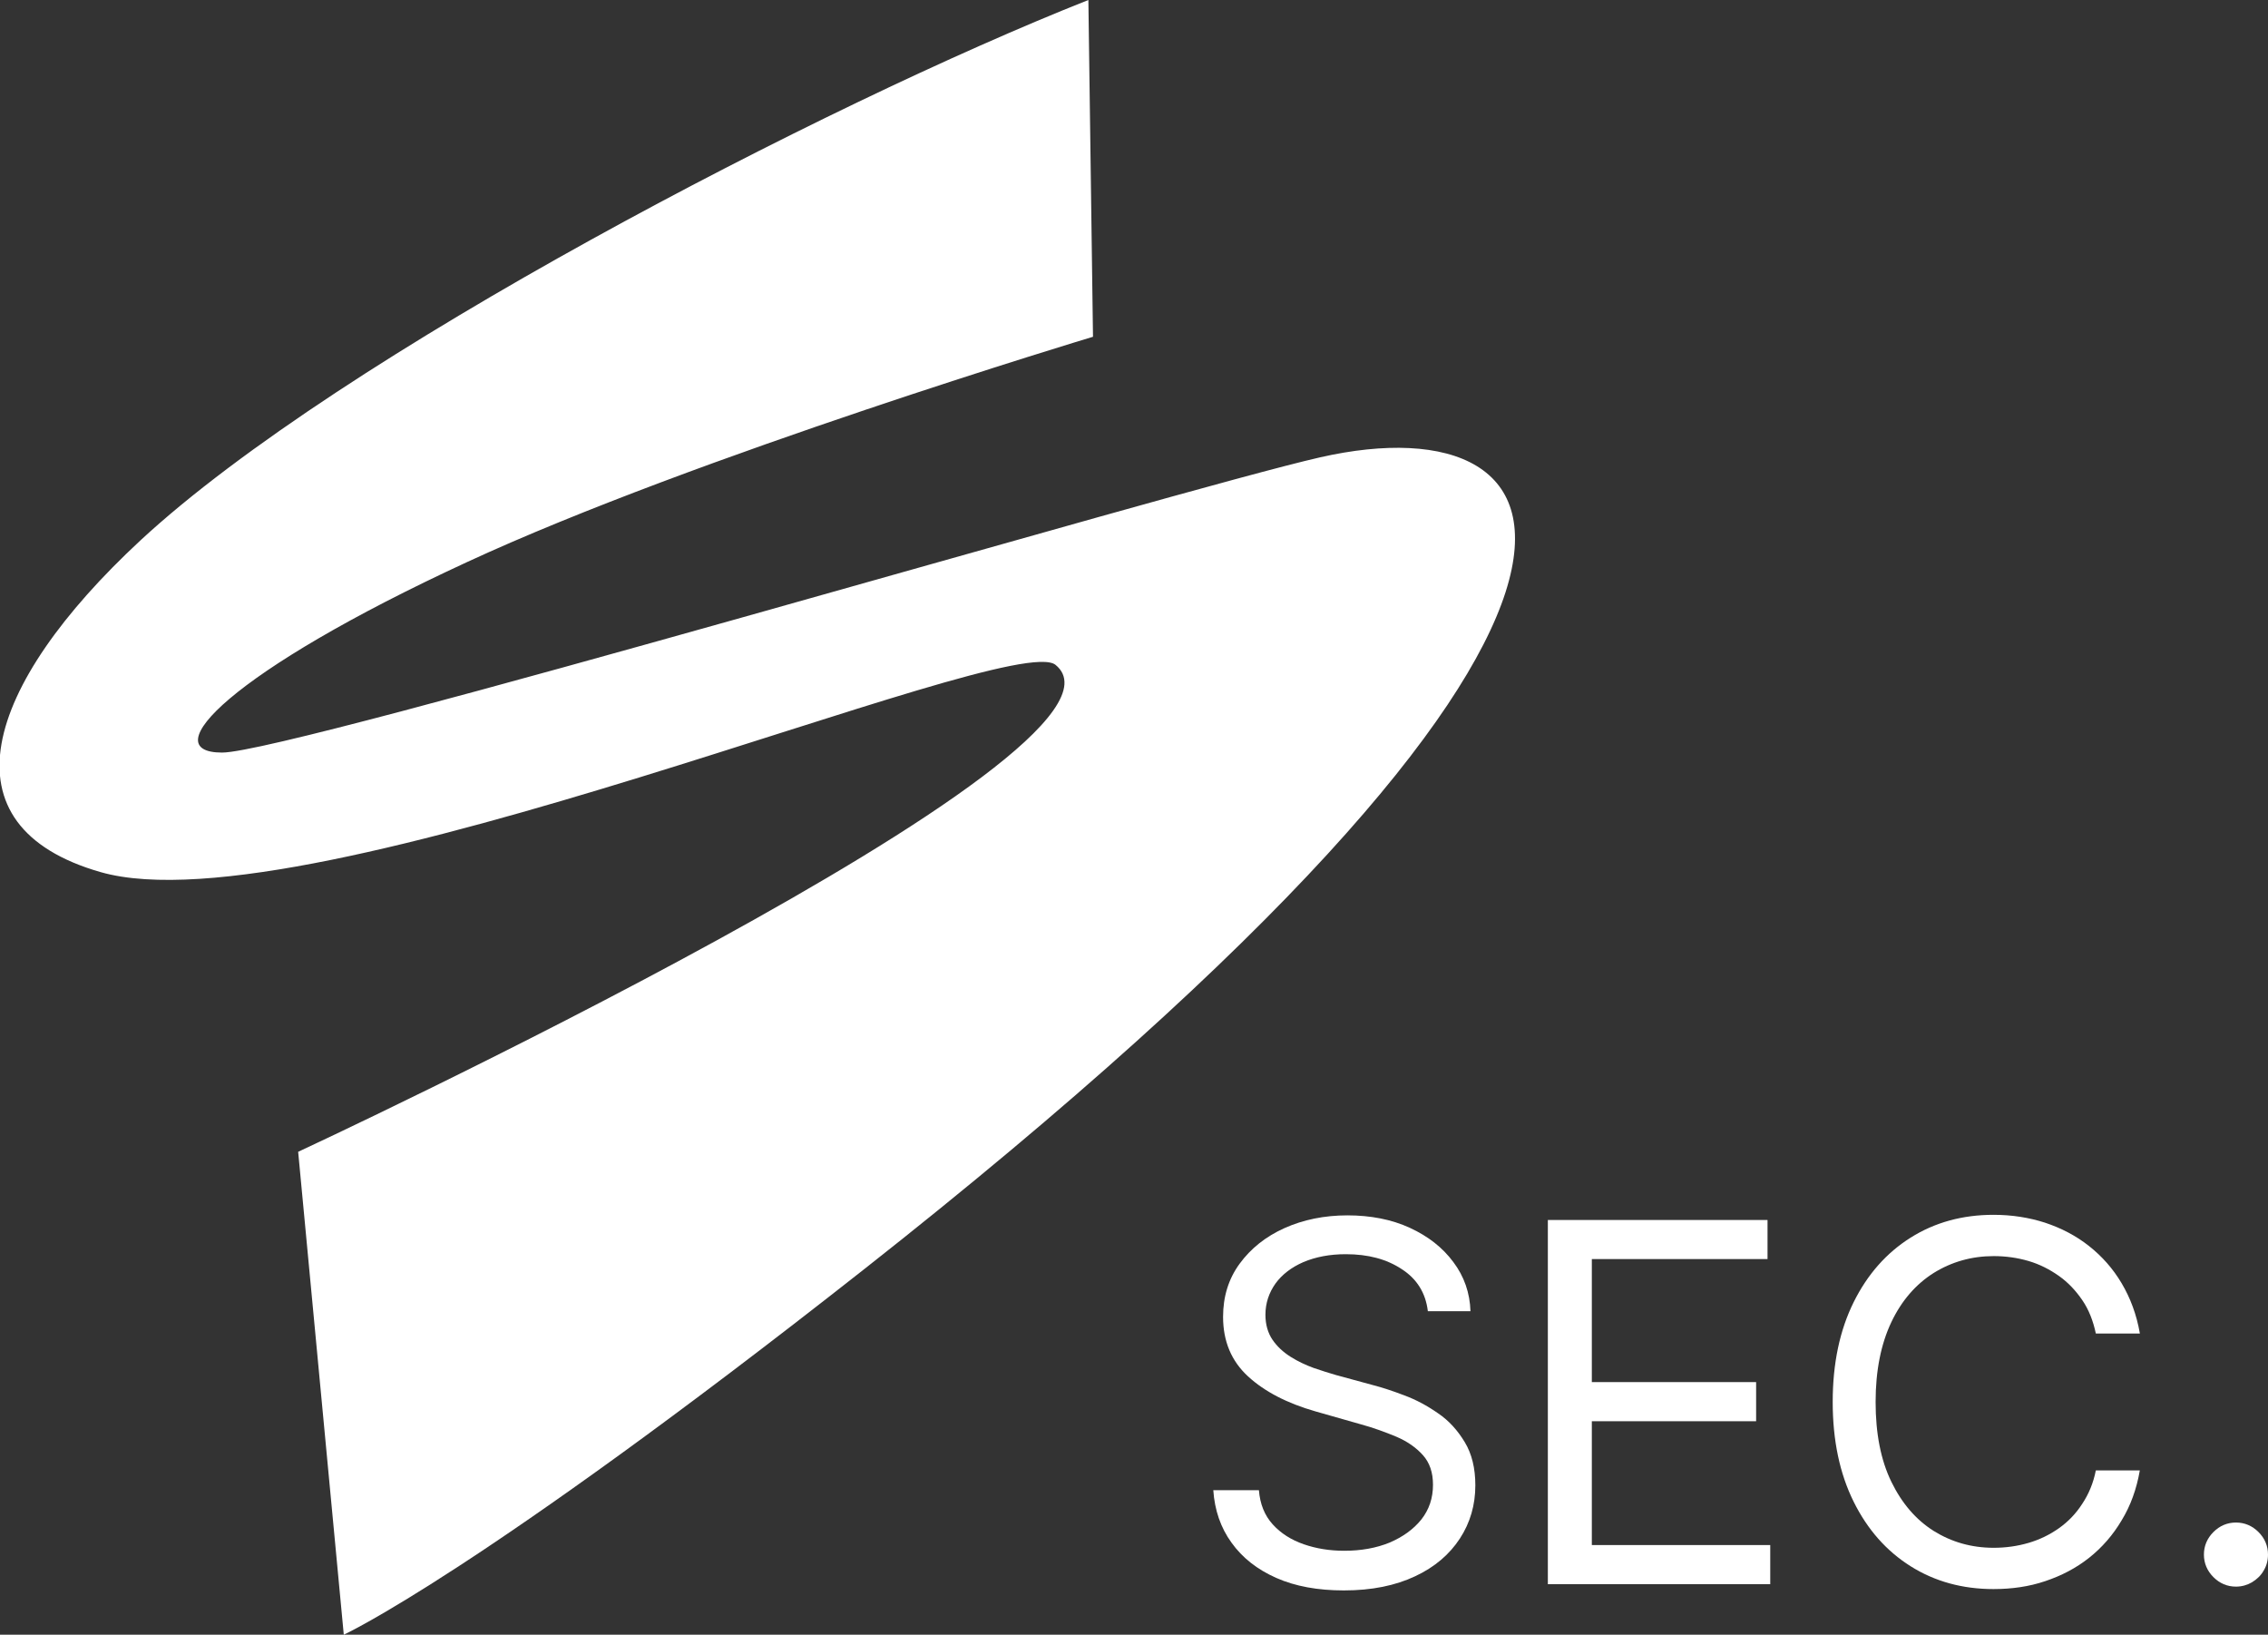 <?xml version="1.0" encoding="UTF-8"?>
<svg id="Layer_1" data-name="Layer 1" xmlns="http://www.w3.org/2000/svg" viewBox="0 0 83.52 60.19">
  <rect x="0" y="0" width="83.52" height="60.19" fill="#333333" stroke="none"/>
  <defs>
    <style>
      .cls-1 {
        fill: #fff;
      }
    </style>
  </defs>
  <path class="cls-1" d="M40.08,0l.17,12.4s-14.64,4.4-23.06,8.3c-8.74,4.04-11.53,7.01-9.01,7.01s35.24-9.69,40.43-10.87c9.54-2.17,14.28,5.45-16.81,29.91-14.19,11.17-19.14,13.44-19.14,13.44l-1.68-17.78s31.78-14.77,27.89-17.93c-1.64-1.32-27.5,9.83-35.17,7.63-5.89-1.69-4.32-6.84,1.48-12.22C12.53,13.09,30.4,3.83,40.08,0Z"/>
  <path class="cls-1" d="M52.58,48.27c-.08-.66-.4-1.18-.96-1.54-.56-.37-1.24-.55-2.06-.55-.59,0-1.11,.1-1.56,.29-.44,.19-.79,.46-1.03,.79-.24,.34-.37,.72-.37,1.15,0,.36,.09,.67,.26,.92,.17,.25,.4,.46,.67,.63,.27,.17,.55,.3,.85,.41,.3,.1,.57,.19,.82,.26l1.36,.37c.35,.09,.74,.22,1.16,.38,.43,.16,.84,.38,1.24,.66,.4,.27,.72,.63,.98,1.06,.26,.43,.39,.96,.39,1.59,0,.72-.19,1.38-.57,1.96-.38,.58-.92,1.05-1.65,1.39-.72,.34-1.59,.52-2.62,.52-.96,0-1.79-.15-2.49-.46-.7-.31-1.25-.74-1.65-1.3-.4-.55-.62-1.2-.67-1.93h1.68c.04,.51,.21,.93,.51,1.26,.3,.33,.68,.57,1.14,.73,.46,.16,.96,.24,1.49,.24,.62,0,1.18-.1,1.67-.3,.49-.21,.88-.49,1.17-.85,.29-.37,.43-.79,.43-1.28,0-.45-.12-.81-.37-1.09-.25-.28-.58-.51-.98-.68-.41-.17-.84-.33-1.32-.46l-1.65-.47c-1.05-.3-1.88-.73-2.49-1.29-.61-.56-.92-1.29-.92-2.19,0-.75,.2-1.4,.61-1.96,.41-.56,.96-1,1.65-1.31,.69-.31,1.47-.47,2.32-.47s1.63,.15,2.3,.46c.67,.31,1.2,.72,1.6,1.26,.4,.53,.61,1.14,.63,1.81h-1.57Z"/>
  <path class="cls-1" d="M57,58.32v-13.4h8.09v1.44h-6.47v4.53h6.05v1.44h-6.05v4.56h6.57v1.44h-8.19Z"/>
  <path class="cls-1" d="M78.8,49.1h-1.62c-.1-.47-.26-.88-.5-1.23-.24-.35-.52-.65-.86-.89-.34-.24-.71-.43-1.12-.55-.41-.12-.84-.18-1.28-.18-.81,0-1.55,.21-2.21,.62-.65,.41-1.18,1.01-1.56,1.81-.38,.8-.58,1.78-.58,2.94s.19,2.14,.58,2.94c.39,.8,.91,1.4,1.56,1.81,.66,.41,1.39,.62,2.21,.62,.44,0,.87-.06,1.28-.18,.41-.12,.78-.3,1.12-.54,.34-.24,.63-.54,.86-.9,.24-.36,.41-.77,.5-1.23h1.62c-.12,.69-.34,1.3-.67,1.84-.32,.54-.72,1-1.2,1.38-.48,.38-1.02,.66-1.62,.86-.59,.2-1.23,.29-1.9,.29-1.14,0-2.16-.28-3.05-.84-.89-.56-1.59-1.35-2.1-2.38-.51-1.03-.77-2.25-.77-3.67s.26-2.64,.77-3.67c.51-1.03,1.21-1.82,2.1-2.38,.89-.56,1.91-.84,3.05-.84,.68,0,1.31,.1,1.9,.29,.6,.2,1.14,.48,1.62,.86,.48,.38,.88,.83,1.2,1.37,.32,.54,.55,1.15,.67,1.84Z"/>
  <path class="cls-1" d="M82.34,58.42c-.32,0-.6-.12-.83-.35-.23-.23-.35-.51-.35-.83s.12-.6,.35-.83,.51-.35,.83-.35,.6,.12,.83,.35c.23,.23,.35,.51,.35,.83,0,.21-.05,.41-.16,.59-.1,.18-.25,.32-.43,.43-.17,.1-.37,.16-.59,.16Z"/>
</svg>